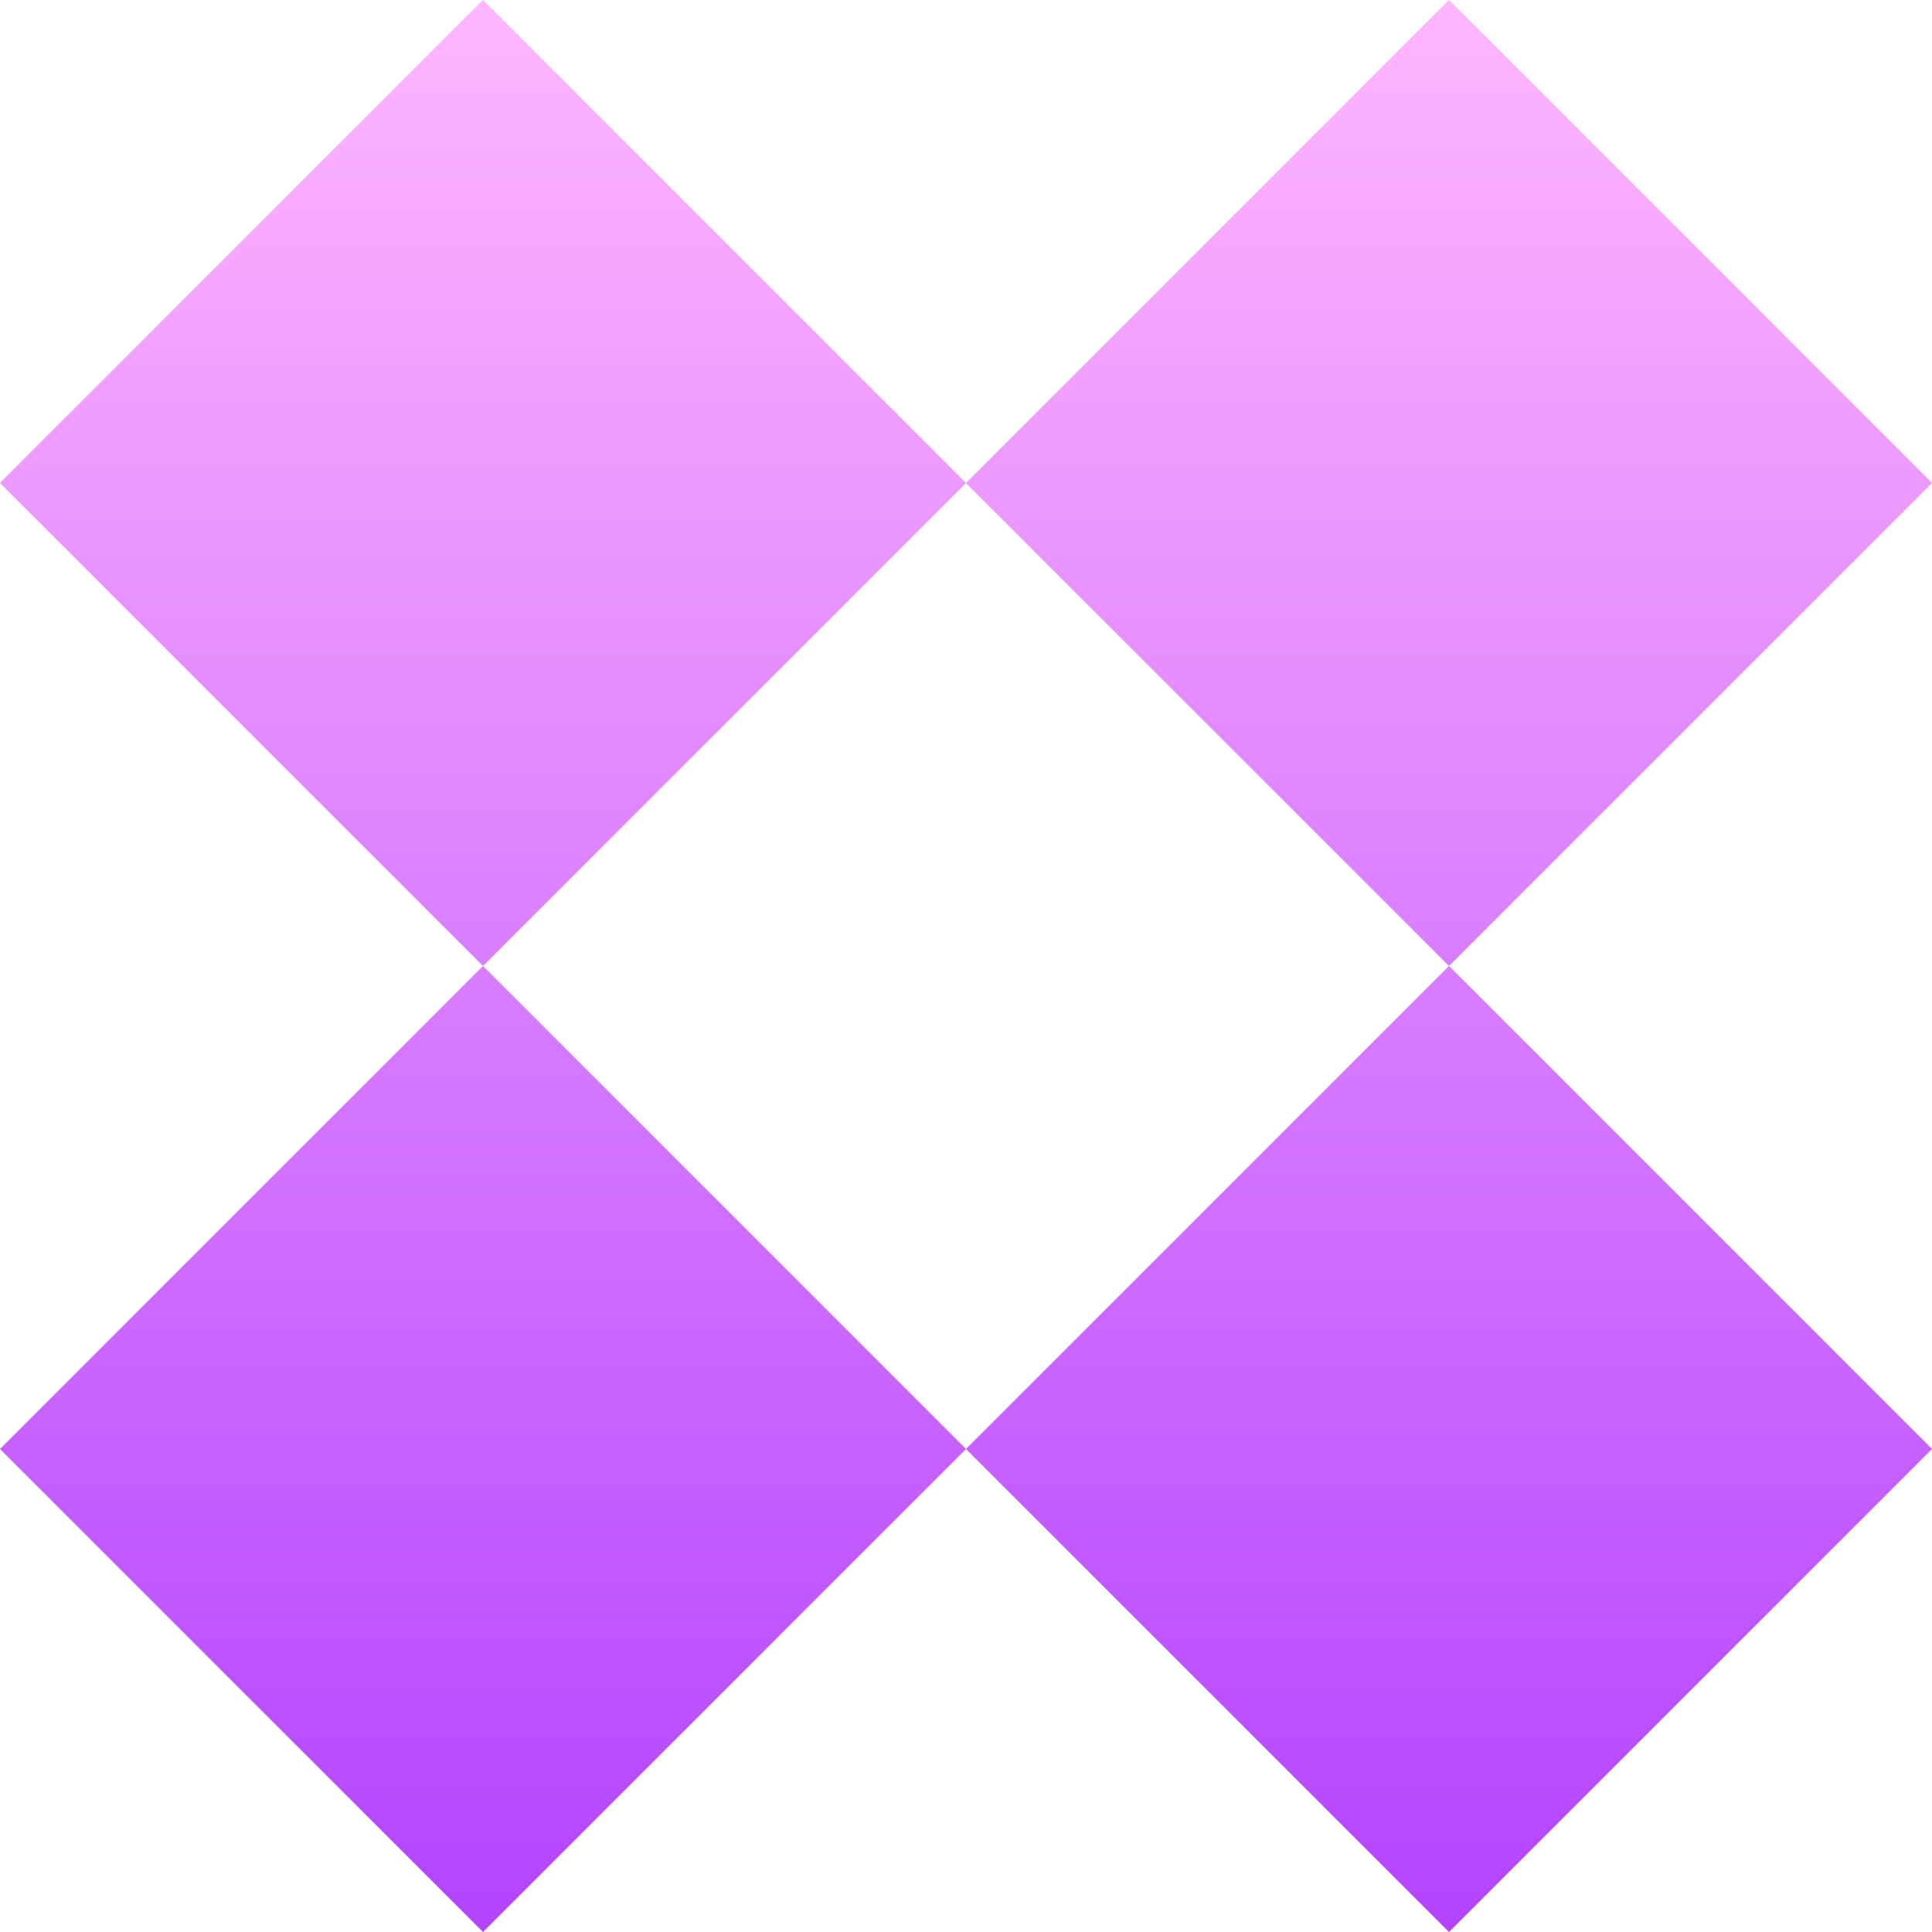 <svg width="40" height="40" viewBox="0 0 40 40" fill="none" xmlns="http://www.w3.org/2000/svg">
<path d="M30 20.141L39.859 30L30 39.859L20.141 30L30 20.141ZM19.859 30L10 39.859L0.141 30L10 20.141L19.859 30ZM10 19.859L0.141 10L10 0.141L19.859 10L10 19.859ZM20.141 10L30 0.141L39.859 10L30 19.859L20.141 10Z" fill="url(#paint0_linear_501_136)" stroke="url(#paint1_linear_501_136)" stroke-width="0.2"/>
<defs>
<linearGradient id="paint0_linear_501_136" x1="20" y1="0" x2="20" y2="40" gradientUnits="userSpaceOnUse">
<stop stop-color="#FFB6FF"/>
<stop offset="1" stop-color="#B344FF"/>
</linearGradient>
<linearGradient id="paint1_linear_501_136" x1="20" y1="0" x2="20" y2="40" gradientUnits="userSpaceOnUse">
<stop stop-color="#FFB6FF"/>
<stop offset="1" stop-color="#B344FF"/>
</linearGradient>
</defs>
</svg>
